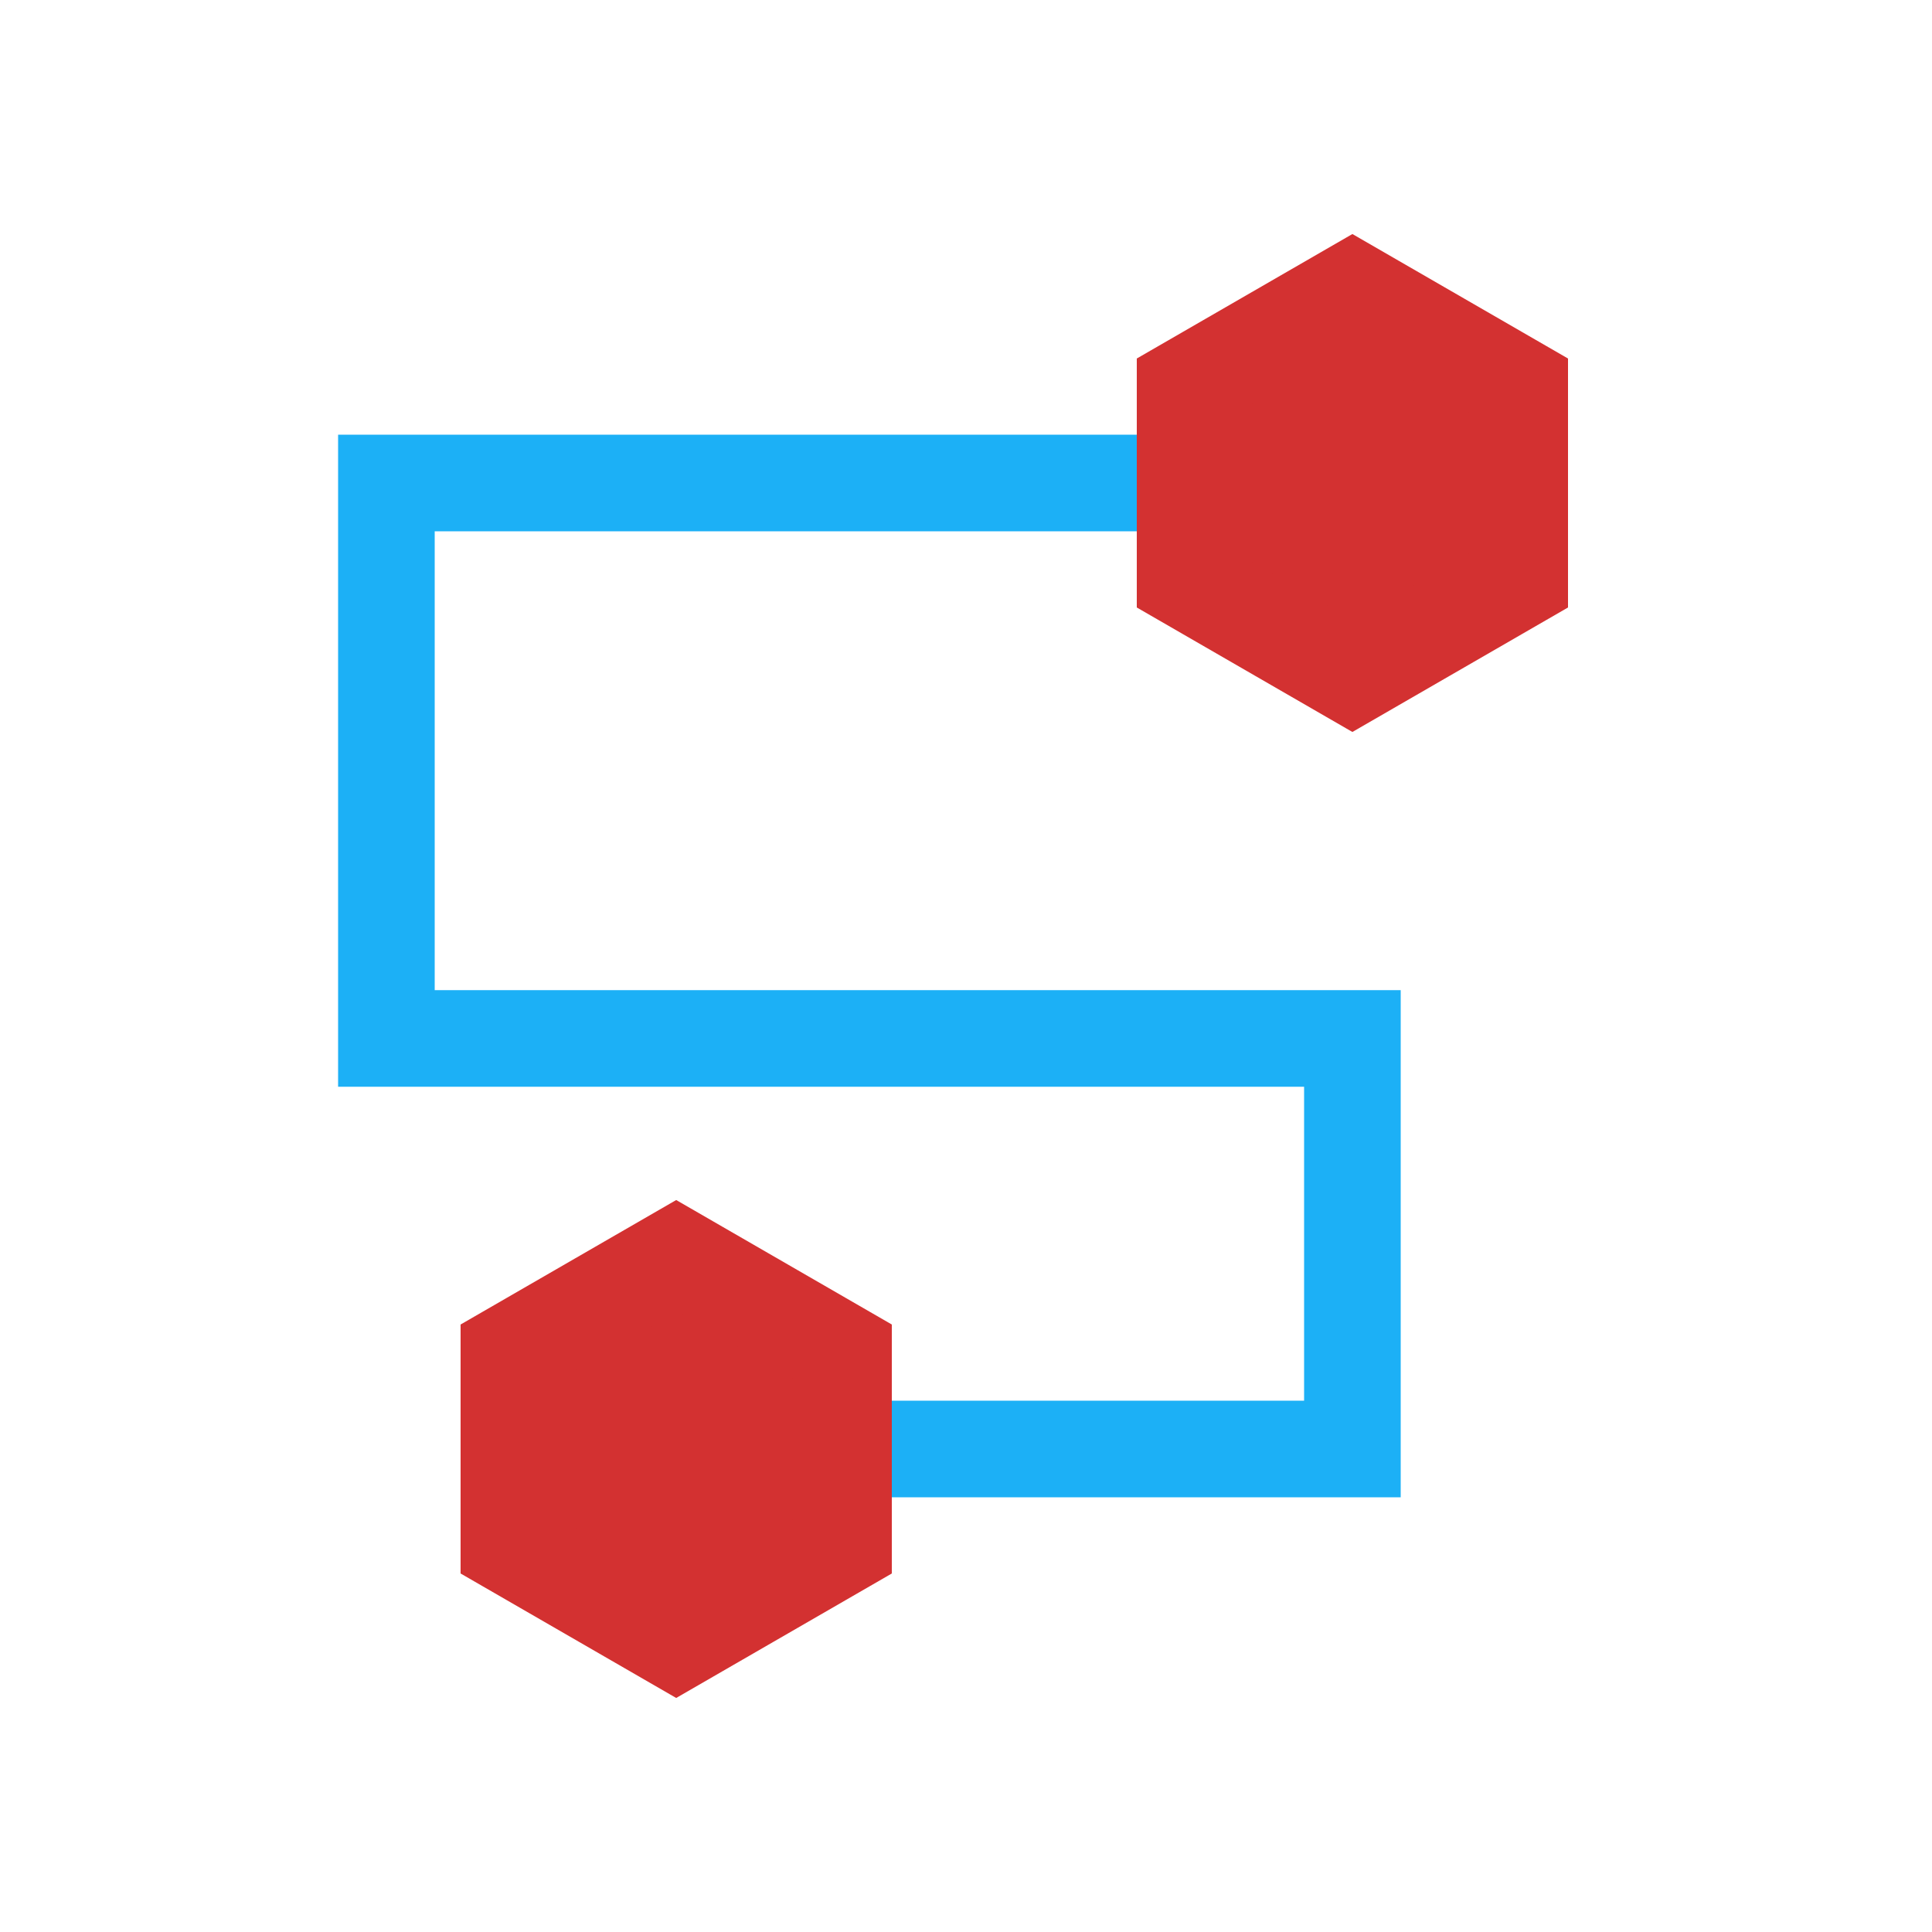 <svg viewBox="0 0 80 80" fill="none">
  <path d="M34.928 62H32.928V58H34.928V62ZM56 60H58V62H56V60ZM16 20H14V18H16V20ZM49.072 18H51.072V22H49.072V18ZM56 43V41H58V43H56ZM16 43V45H14V43H16ZM34.928 58H56V62H34.928V58ZM16 18H49.072V22H16V18ZM54 60V43H58V60H54ZM56 45H16V41H56V45ZM14 43V20H18V43H14Z" fill="#1CB0F6" class="fill-blue" />
  <path d="M28 68L34.928 64V56L28 52L21.072 56V64L28 68Z" fill="#D33131" stroke="#D33131" stroke-width="4" stroke-linecap="square" class="fill-red stroke-red" />
  <path d="M56 28L62.928 24V16L56 12L49.072 16V24L56 28Z" fill="#D33131" stroke="#D33131" stroke-width="4" stroke-linecap="square" class="fill-red stroke-red" />
</svg>